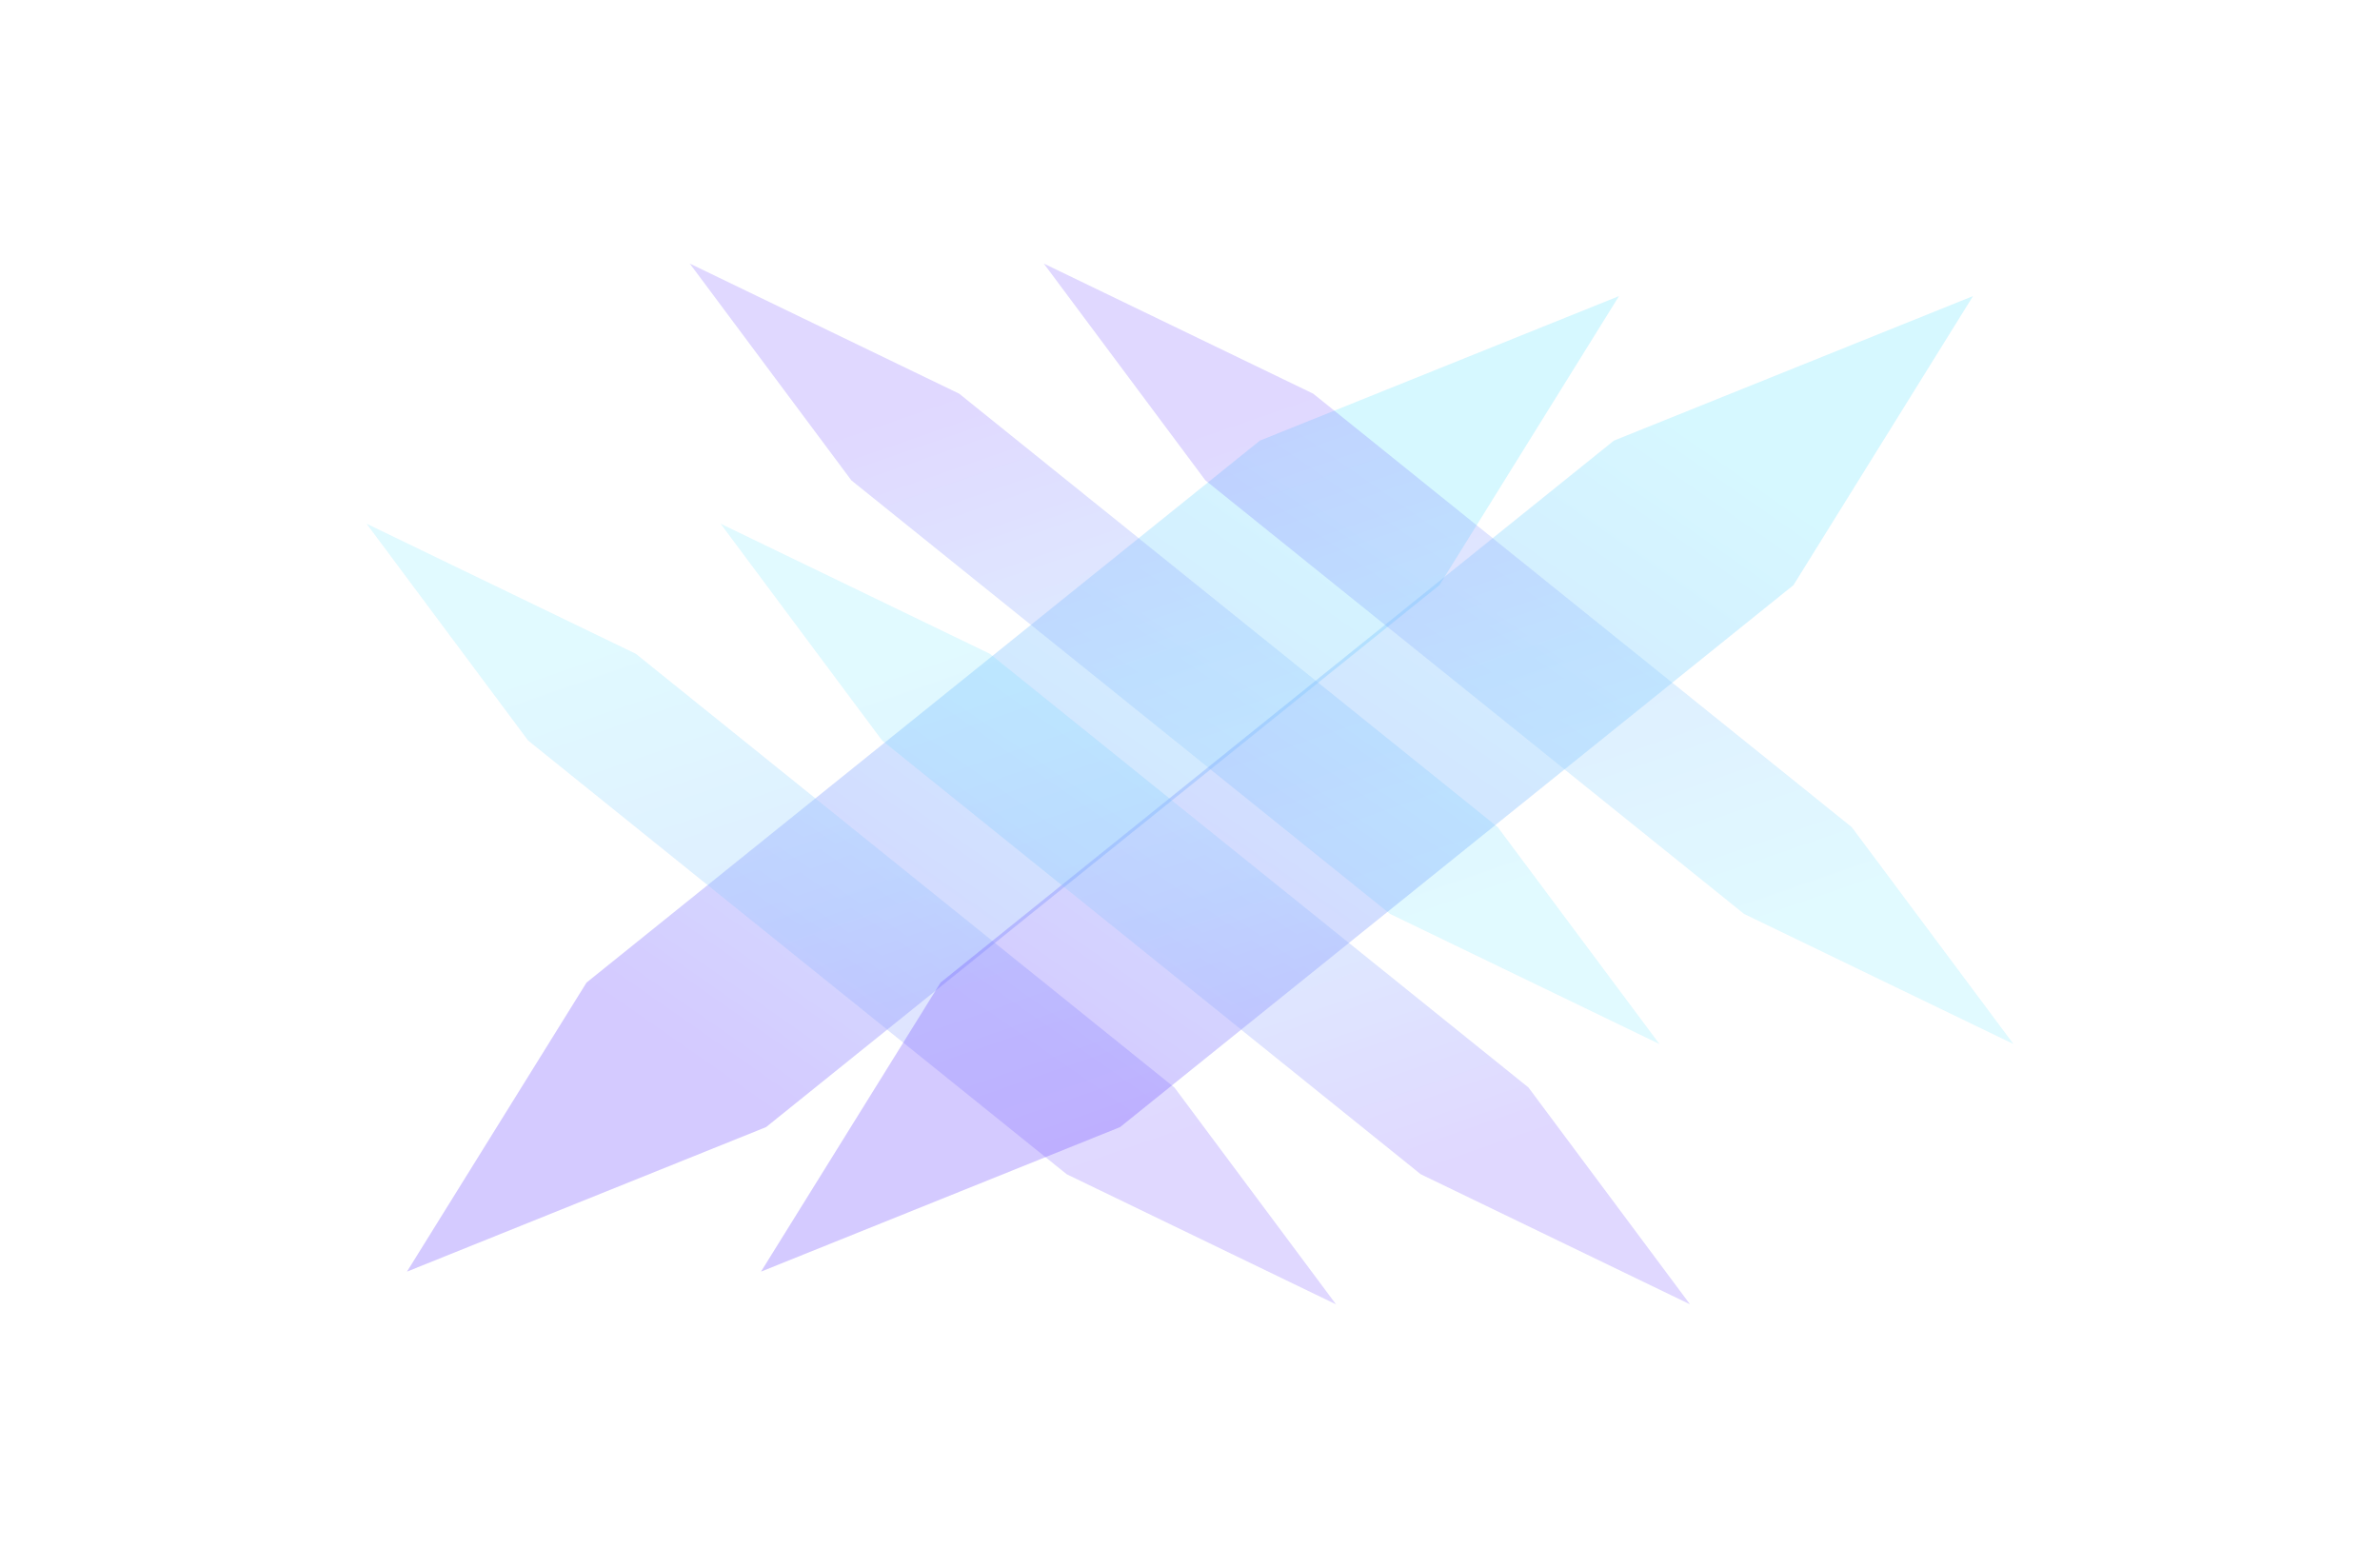 <svg xmlns="http://www.w3.org/2000/svg" xmlns:xlink="http://www.w3.org/1999/xlink" fill="none" version="1.1" width="1351" height="890" viewBox="0 0 1351 890"><defs><clipPath id="master_svg0_308_064818"><rect x="0" y="0" width="1351" height="890" rx="0"/></clipPath><clipPath id="master_svg1_308_064819"><rect x="70.5" y="8" width="1210" height="874" rx="0"/></clipPath><filter id="master_svg2_308_064821" filterUnits="objectBoundingBox" color-interpolation-filters="sRGB" x="-320" y="-320" width="1328.013" height="1193.742"><feFlood flood-opacity="0" result="BackgroundImageFix"/><feBlend mode="normal" in="SourceGraphic" in2="BackgroundImageFix" result="shape"/><feGaussianBlur stdDeviation="80" result="effect1_foregroundBlur"/></filter><linearGradient x1="0.148" y1="0.704" x2="0.693" y2="0.082" id="master_svg3_1_31580"><stop offset="0%" stop-color="#6943FF" stop-opacity="1"/><stop offset="50%" stop-color="#5FA8FF" stop-opacity="1"/><stop offset="100%" stop-color="#6FE5FF" stop-opacity="1"/></linearGradient><filter id="master_svg4_308_064823" filterUnits="objectBoundingBox" color-interpolation-filters="sRGB" x="-224" y="-224" width="998.314" height="891.114"><feFlood flood-opacity="0" result="BackgroundImageFix"/><feBlend mode="normal" in="SourceGraphic" in2="BackgroundImageFix" result="shape"/><feGaussianBlur stdDeviation="56" result="effect1_foregroundBlur"/></filter><linearGradient x1="0.722" y1="0.833" x2="0.399" y2="0.086" id="master_svg5_1_31576"><stop offset="0%" stop-color="#6943FF" stop-opacity="1"/><stop offset="50%" stop-color="#5FA8FF" stop-opacity="1"/><stop offset="100%" stop-color="#6FE5FF" stop-opacity="1"/></linearGradient><filter id="master_svg6_308_064825" filterUnits="objectBoundingBox" color-interpolation-filters="sRGB" x="-224" y="-224" width="998.411" height="890.993"><feFlood flood-opacity="0" result="BackgroundImageFix"/><feBlend mode="normal" in="SourceGraphic" in2="BackgroundImageFix" result="shape"/><feGaussianBlur stdDeviation="56" result="effect1_foregroundBlur"/></filter><linearGradient x1="0.278" y1="0.167" x2="0.601" y2="0.914" id="master_svg7_1_31572"><stop offset="0%" stop-color="#6943FF" stop-opacity="1"/><stop offset="50%" stop-color="#5FA8FF" stop-opacity="1"/><stop offset="100%" stop-color="#6FE5FF" stop-opacity="1"/></linearGradient><filter id="master_svg8_308_064828" filterUnits="objectBoundingBox" color-interpolation-filters="sRGB" x="-320" y="-320" width="1328.015" height="1193.742"><feFlood flood-opacity="0" result="BackgroundImageFix"/><feBlend mode="normal" in="SourceGraphic" in2="BackgroundImageFix" result="shape"/><feGaussianBlur stdDeviation="80" result="effect1_foregroundBlur"/></filter><linearGradient x1="0.148" y1="0.704" x2="0.693" y2="0.082" id="master_svg9_1_31589"><stop offset="0%" stop-color="#6943FF" stop-opacity="1"/><stop offset="50%" stop-color="#5FA8FF" stop-opacity="1"/><stop offset="100%" stop-color="#6FE5FF" stop-opacity="1"/></linearGradient><filter id="master_svga_308_064830" filterUnits="objectBoundingBox" color-interpolation-filters="sRGB" x="-224" y="-224" width="998.314" height="891.114"><feFlood flood-opacity="0" result="BackgroundImageFix"/><feBlend mode="normal" in="SourceGraphic" in2="BackgroundImageFix" result="shape"/><feGaussianBlur stdDeviation="56" result="effect1_foregroundBlur"/></filter><linearGradient x1="0.722" y1="0.833" x2="0.399" y2="0.086" id="master_svgb_1_31585"><stop offset="0%" stop-color="#6943FF" stop-opacity="1"/><stop offset="50%" stop-color="#5FA8FF" stop-opacity="1"/><stop offset="100%" stop-color="#6FE5FF" stop-opacity="1"/></linearGradient><filter id="master_svgc_308_064832" filterUnits="objectBoundingBox" color-interpolation-filters="sRGB" x="-224" y="-224" width="998.409" height="890.993"><feFlood flood-opacity="0" result="BackgroundImageFix"/><feBlend mode="normal" in="SourceGraphic" in2="BackgroundImageFix" result="shape"/><feGaussianBlur stdDeviation="56" result="effect1_foregroundBlur"/></filter><linearGradient x1="0.278" y1="0.167" x2="0.601" y2="0.914" id="master_svgd_1_31593"><stop offset="0%" stop-color="#6943FF" stop-opacity="1"/><stop offset="50%" stop-color="#5FA8FF" stop-opacity="1"/><stop offset="100%" stop-color="#6FE5FF" stop-opacity="1"/></linearGradient></defs><g><g clip-path="url(#master_svg0_308_064818)"><g clip-path="url(#master_svg1_308_064819)"><g style="opacity:0.7;"><g style="opacity:0.4;" filter="url(#master_svg2_308_064821)"><g><path d="M715.165,250.105C715.165,250.105,919.021,168.069,919.021,168.069C919.021,168.069,817.093,332.14,817.093,332.14C817.093,332.14,434.864,639.775,434.864,639.775C434.864,639.775,231.008,721.811,231.008,721.811C231.008,721.811,332.936,557.739,332.936,557.739C332.936,557.739,715.165,250.105,715.165,250.105Z" fill="url(#master_svg3_1_31580)" fill-opacity="1"/></g></g><g style="opacity:0.3;" filter="url(#master_svg4_308_064823)"><g><path d="M299.789,420.355C299.789,420.355,208.07,297.268,208.07,297.268C208.07,297.268,360.935,371.12,360.935,371.12C360.935,371.12,666.665,617.295,666.665,617.295C666.665,617.295,758.384,740.382,758.384,740.382C758.384,740.382,605.519,666.53,605.519,666.53C605.519,666.53,299.789,420.355,299.789,420.355Z" fill="url(#master_svg5_1_31576)" fill-opacity="1"/></g></g><g style="opacity:0.3;" filter="url(#master_svg6_308_064825)"><g><path d="M850.223,469.551C850.223,469.551,941.958,592.604,941.958,592.604C941.958,592.604,789.066,518.772,789.066,518.772C789.066,518.772,483.282,272.665,483.282,272.665C483.282,272.665,391.547,149.611,391.547,149.611C391.547,149.611,544.439,223.443,544.439,223.443C544.439,223.443,850.223,469.551,850.223,469.551Z" fill="url(#master_svg7_1_31572)" fill-opacity="1"/></g></g></g><g style="opacity:0.7;"><g style="opacity:0.4;" filter="url(#master_svg8_308_064828)"><g><path d="M916.126,250.105C916.126,250.105,1119.984,168.069,1119.984,168.069C1119.984,168.069,1018.054,332.14,1018.054,332.14C1018.054,332.14,635.824,639.775,635.824,639.775C635.824,639.775,431.969,721.811,431.969,721.811C431.969,721.811,533.896,557.739,533.896,557.739C533.896,557.739,916.126,250.105,916.126,250.105Z" fill="url(#master_svg9_1_31589)" fill-opacity="1"/></g></g><g style="opacity:0.3;" filter="url(#master_svga_308_064830)"><g><path d="M500.75,420.355C500.75,420.355,409.031,297.268,409.031,297.268C409.031,297.268,561.896,371.12,561.896,371.12C561.896,371.12,867.626,617.295,867.626,617.295C867.626,617.295,959.345,740.382,959.345,740.382C959.345,740.382,806.48,666.53,806.48,666.53C806.48,666.53,500.75,420.355,500.75,420.355Z" fill="url(#master_svgb_1_31585)" fill-opacity="1"/></g></g><g style="opacity:0.3;" filter="url(#master_svgc_308_064832)"><g><path d="M1051.184,469.551C1051.184,469.551,1142.919,592.604,1142.919,592.604C1142.919,592.604,990.027,518.772,990.027,518.772C990.027,518.772,684.243,272.665,684.243,272.665C684.243,272.665,592.508,149.611,592.508,149.611C592.508,149.611,745.4,223.443,745.4,223.443C745.4,223.443,1051.184,469.551,1051.184,469.551Z" fill="url(#master_svgd_1_31593)" fill-opacity="1"/></g></g></g></g></g></g></svg>